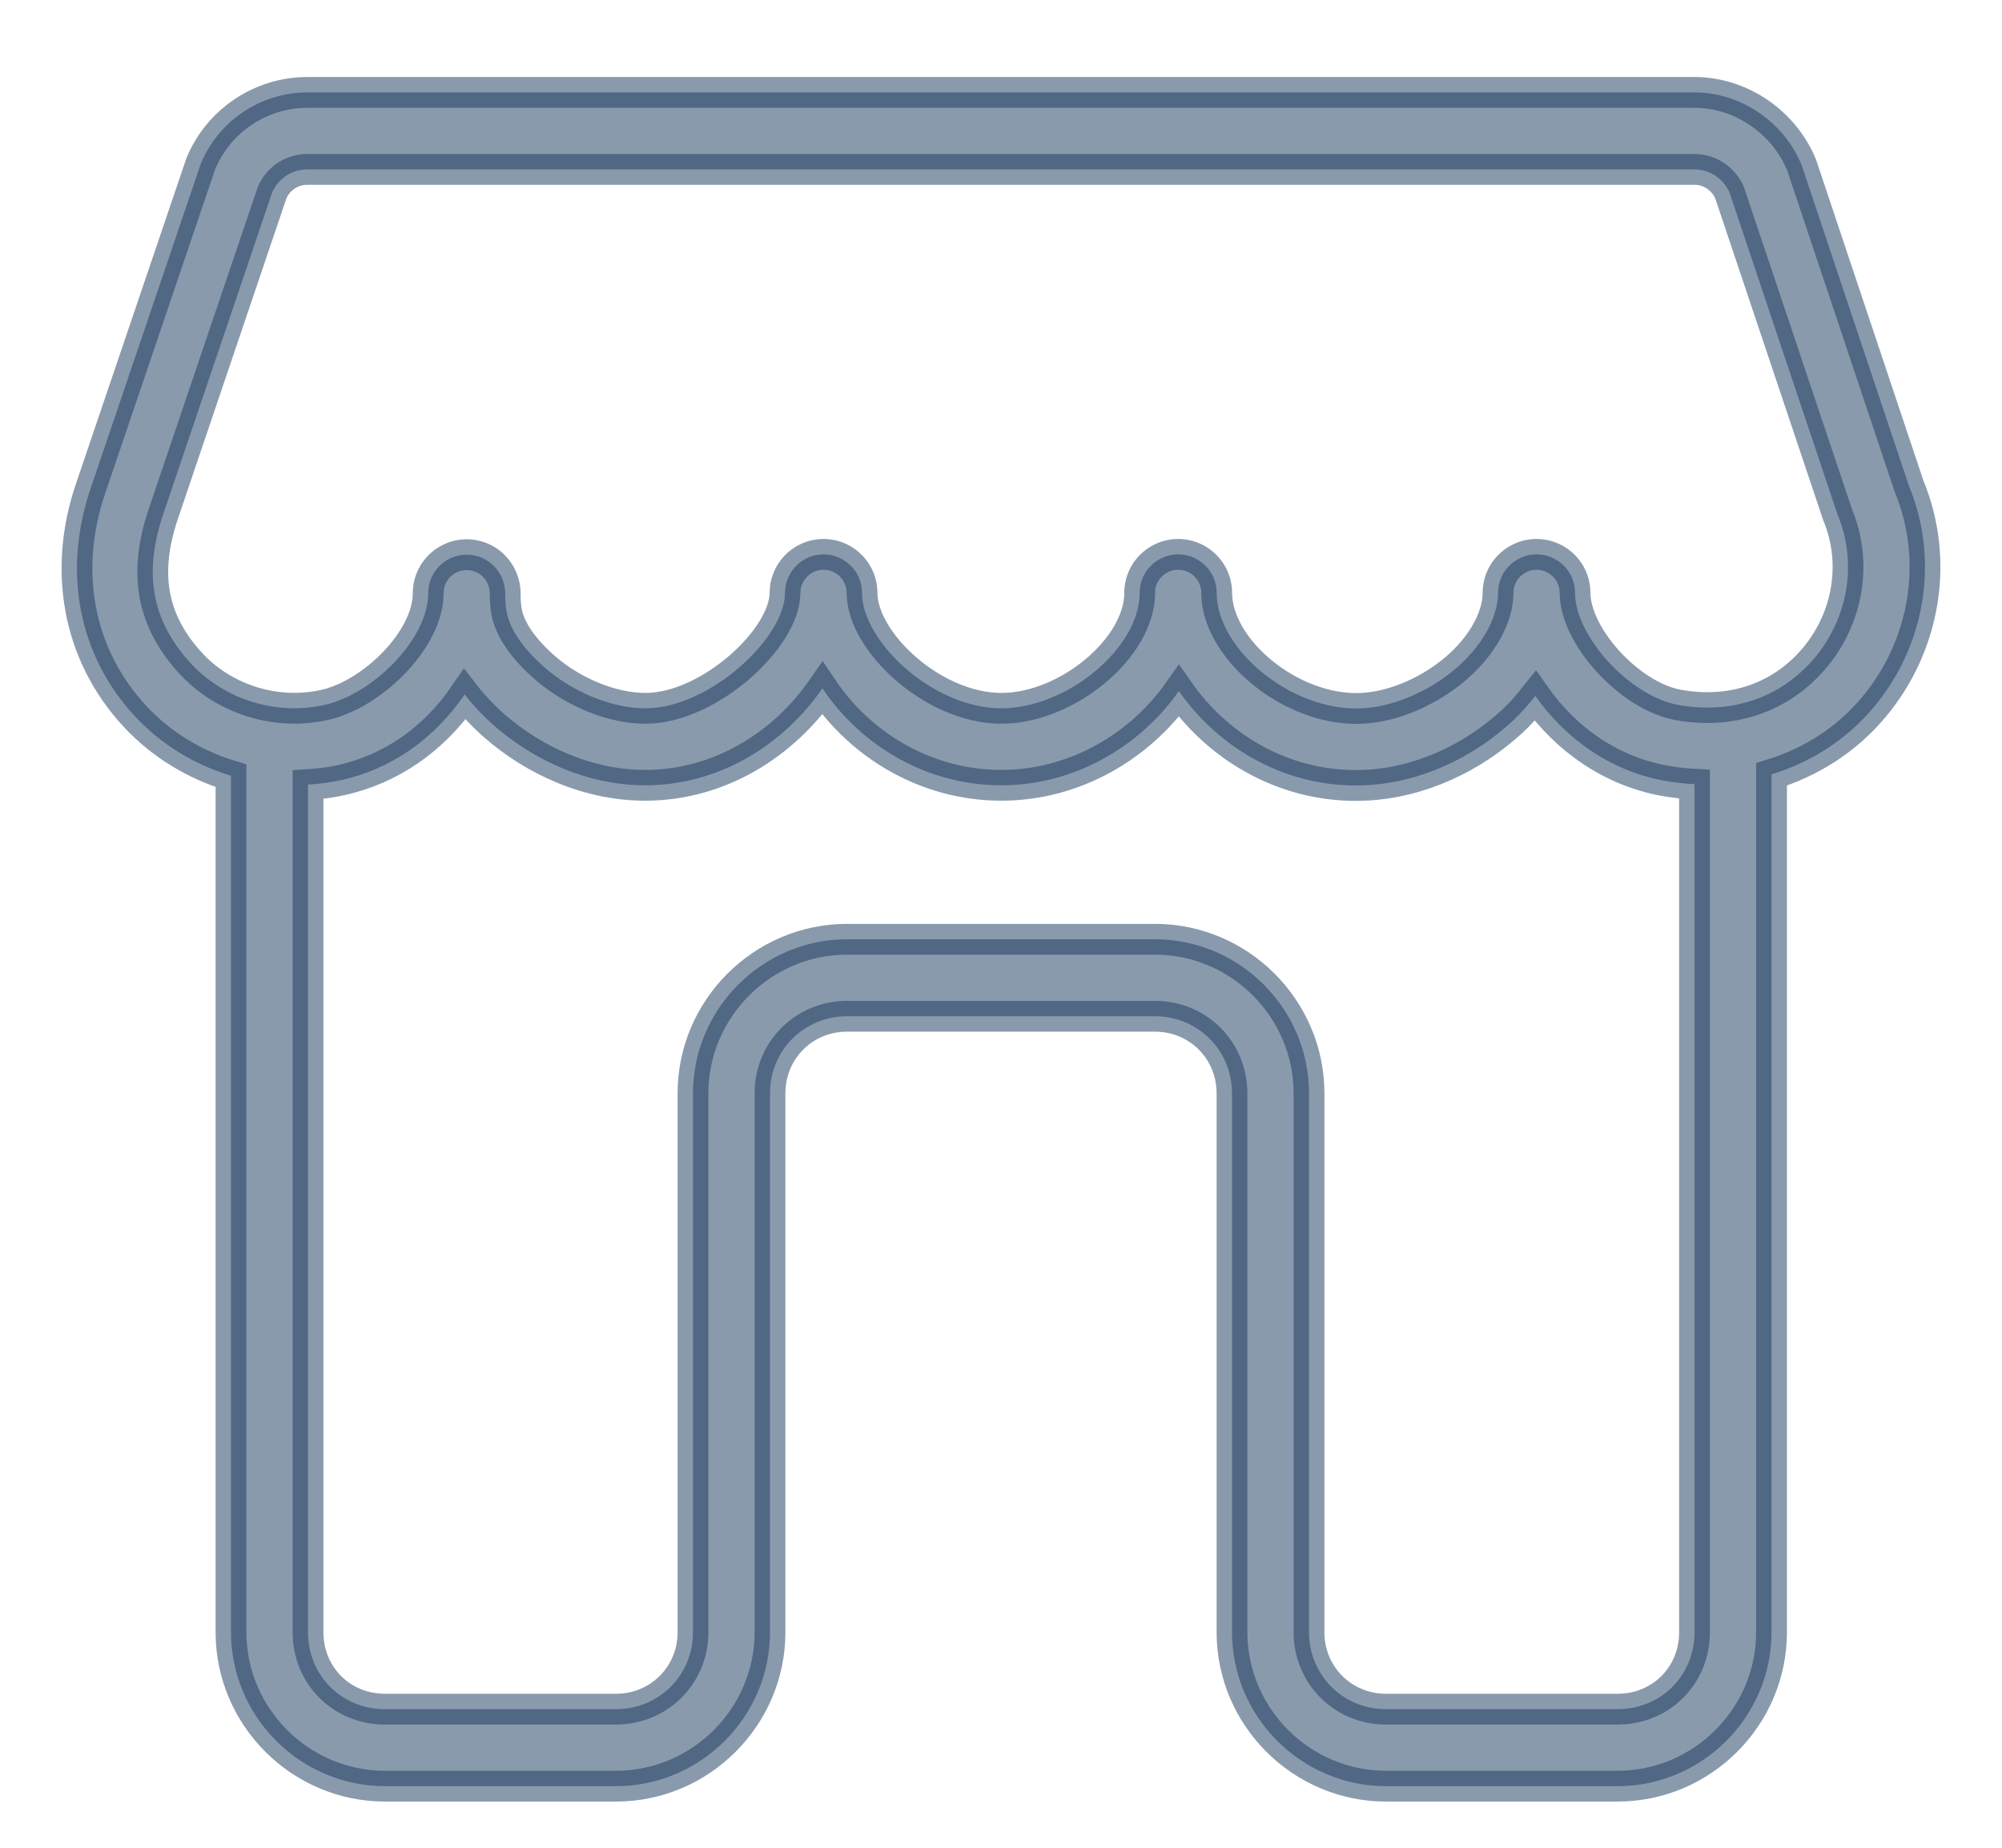 <svg width="26" height="24" viewBox="0 0 26 24" fill="none" xmlns="http://www.w3.org/2000/svg">
<path fill-rule="evenodd" clip-rule="evenodd" d="M3.993 1.2C3.388 1.2 2.84 1.566 2.608 2.125L1.179 6.338C0.819 7.385 0.996 8.494 1.759 9.311C2.092 9.667 2.523 9.932 3 10.076V21.2C3 22.3 3.901 23.2 5 23.2H8C9.099 23.2 10 22.299 10 21.2V14.2C10 13.642 10.442 13.2 11 13.2H15C15.558 13.2 16 13.642 16 14.2V21.2C16 22.299 16.901 23.2 18 23.2H21.007C22.106 23.2 23.007 22.3 23.007 21.2V10.058C23.515 9.902 23.978 9.611 24.334 9.186C25.002 8.389 25.193 7.28 24.791 6.31L23.397 2.141C23.165 1.582 22.608 1.2 22.003 1.2H3.993ZM3.993 2.2H22.003C22.206 2.2 22.384 2.321 22.463 2.506L23.867 6.691C24.123 7.309 24.003 8.023 23.568 8.543C23.132 9.063 22.487 9.282 21.795 9.156C21.164 9.042 20.455 8.262 20.455 7.7C20.455 7.522 20.36 7.357 20.205 7.268C20.051 7.178 19.86 7.178 19.705 7.268C19.551 7.357 19.455 7.522 19.455 7.7C19.455 7.98 19.291 8.33 18.963 8.633C18.627 8.943 18.133 9.182 17.676 9.201C16.769 9.239 15.801 8.432 15.801 7.7C15.801 7.522 15.706 7.357 15.551 7.268C15.396 7.178 15.206 7.178 15.051 7.268C14.896 7.357 14.801 7.522 14.801 7.7C14.801 8.417 13.857 9.201 13.002 9.2C12.118 9.199 11.195 8.334 11.195 7.7C11.195 7.522 11.1 7.357 10.945 7.268C10.791 7.178 10.6 7.178 10.445 7.268C10.291 7.357 10.196 7.522 10.195 7.7C10.195 8.288 9.215 9.192 8.395 9.2C7.941 9.205 7.421 8.978 7.066 8.663C6.801 8.429 6.619 8.177 6.578 7.939C6.564 7.858 6.561 7.8 6.561 7.704C6.559 7.527 6.464 7.36 6.311 7.272C6.156 7.182 5.965 7.182 5.811 7.272C5.656 7.361 5.561 7.526 5.561 7.704C5.561 8.307 4.835 9.019 4.215 9.156C3.556 9.303 2.896 9.063 2.489 8.628C1.963 8.064 1.859 7.438 2.125 6.663L3.532 2.507C3.61 2.32 3.789 2.2 3.993 2.2ZM10.681 8.941C11.185 9.691 12.04 10.199 13 10.2C13.941 10.202 14.797 9.707 15.31 8.976C15.842 9.739 16.732 10.241 17.717 10.2C18.45 10.17 19.134 9.836 19.642 9.367C19.75 9.267 19.847 9.155 19.939 9.039C20.332 9.597 20.914 10.013 21.616 10.141C21.747 10.164 21.877 10.179 22.007 10.186V21.2C22.007 21.763 21.57 22.2 21.007 22.2H18C17.442 22.2 17 21.759 17 21.2V14.2C17 13.102 16.099 12.2 15 12.2H11C9.902 12.2 9 13.102 9 14.2V21.2C9 21.759 8.558 22.2 8 22.2H5C4.437 22.2 4 21.763 4 21.2V10.191C4.143 10.182 4.287 10.165 4.431 10.133C5.063 9.992 5.625 9.618 6.035 9.02C6.145 9.162 6.269 9.294 6.403 9.413C6.938 9.886 7.654 10.207 8.404 10.2C9.345 10.191 10.171 9.677 10.681 8.941Z" fill="#17375C" fill-opacity="0.5" stroke="#17375C" stroke-opacity="0.5" stroke-width="0.4"/>
</svg>
